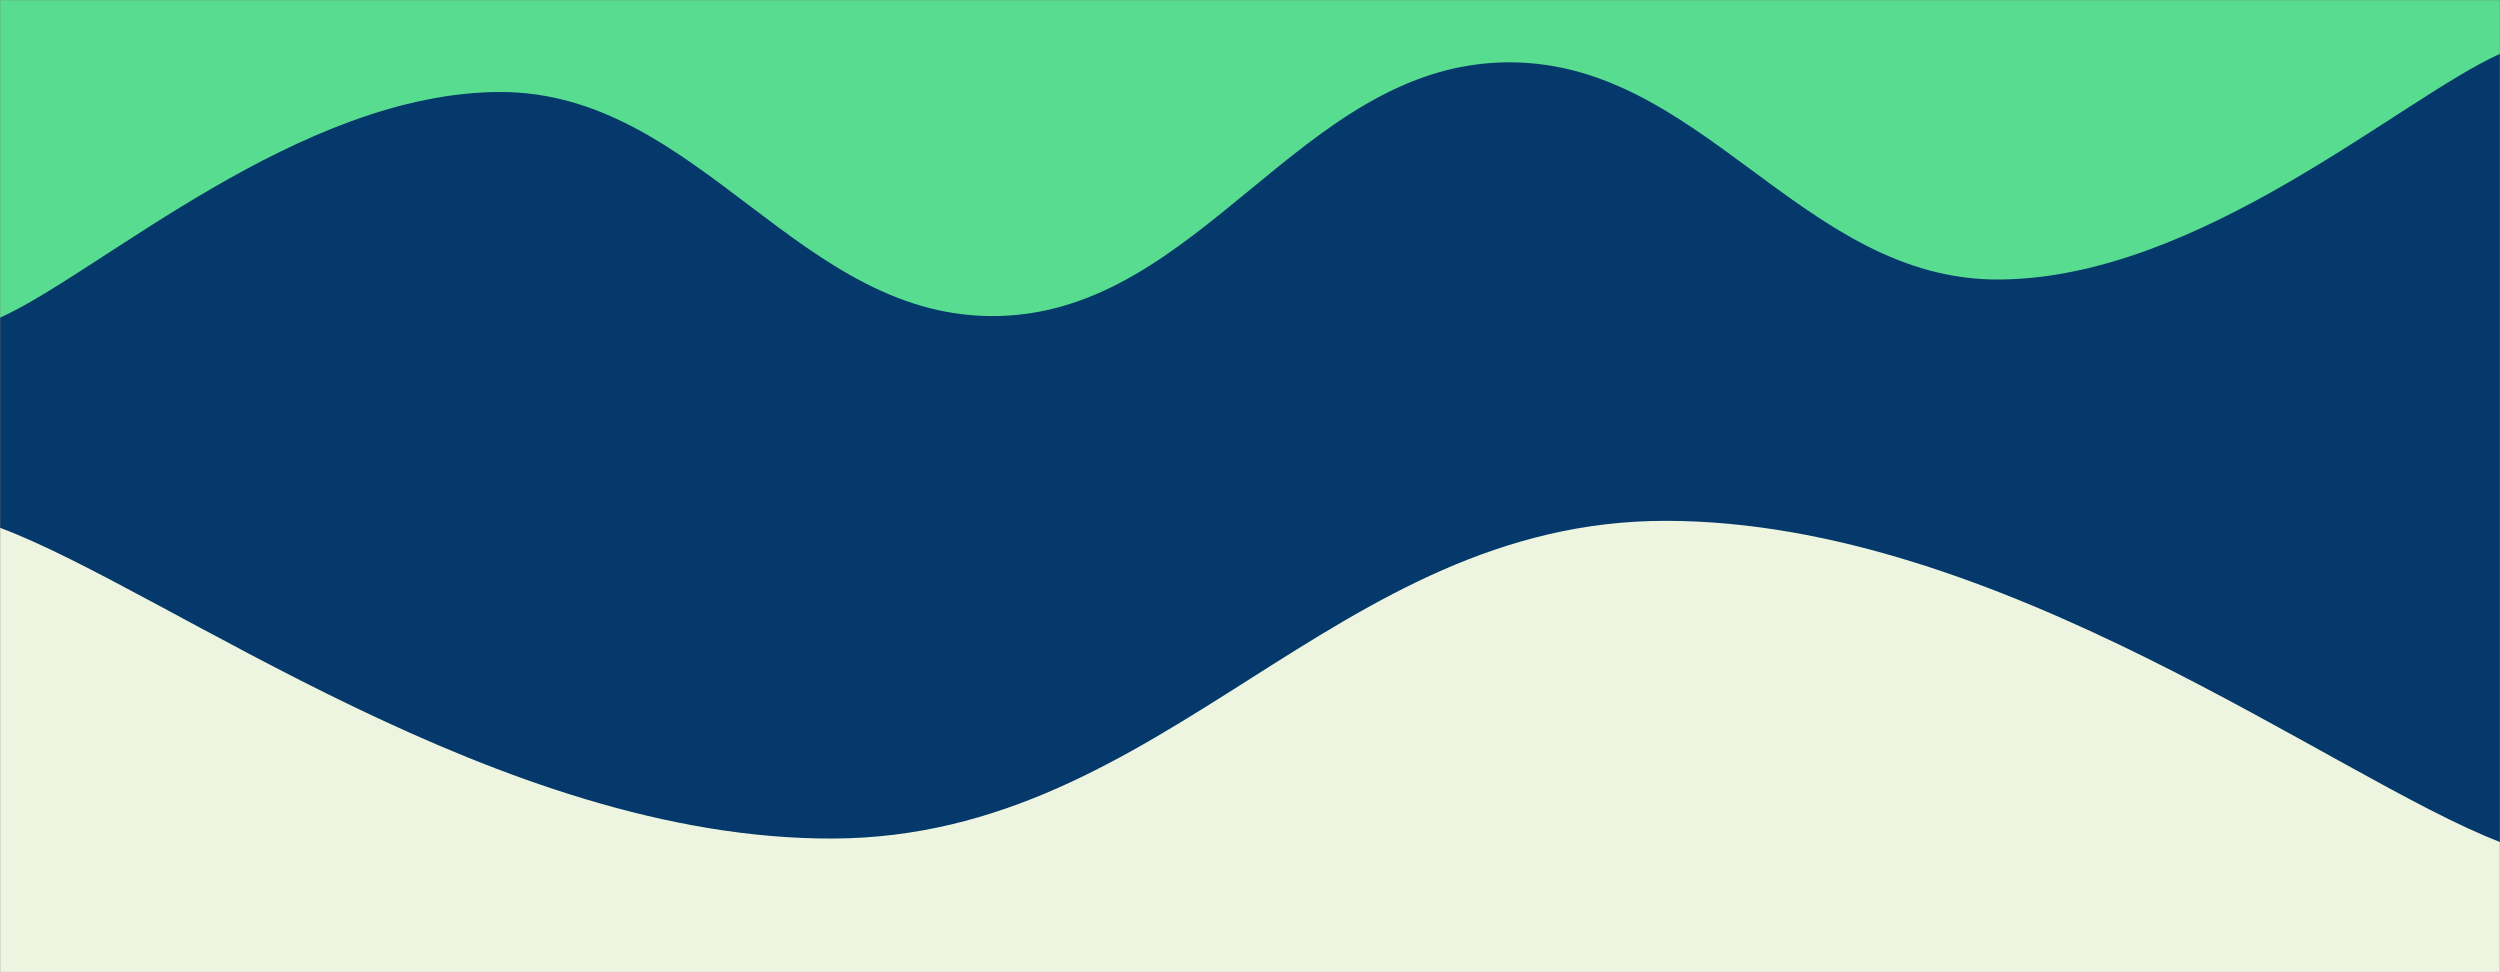 <svg xmlns="http://www.w3.org/2000/svg" version="1.1" xmlns:xlink="http://www.w3.org/1999/xlink" xmlns:svgjs="http://svgjs.com/svgjs" width="1440" height="560" preserveAspectRatio="none" viewBox="0 0 1440 560"><rect x="0" y="0" width="1440" height="560" fill="#808080" stroke="none"/><g mask="url(&quot;#SvgjsMask1007&quot;)" fill="none"><rect width="1440" height="560" x="0" y="0" fill="rgba(88, 221, 144, 1)"></rect><path d="M 0,183 C 57.6,157 172.8,53.2 288,53 C 403.2,52.8 460.8,185.4 576,182 C 691.2,178.6 748.8,40.2 864,36 C 979.2,31.8 1036.8,162 1152,161 C 1267.2,160 1382.4,57 1440,31L1440 560L0 560z" fill="rgba(5, 56, 107, 1)"></path><path d="M 0,304 C 96,339.8 288,483.8 480,483 C 672,482.2 768,299.6 960,300 C 1152,300.4 1344,448 1440,485L1440 560L0 560z" fill="rgba(237, 245, 224, 1)"></path></g><defs><mask id="SvgjsMask1007"><rect width="1440" height="560" fill="#ffffff"></rect></mask></defs></svg>